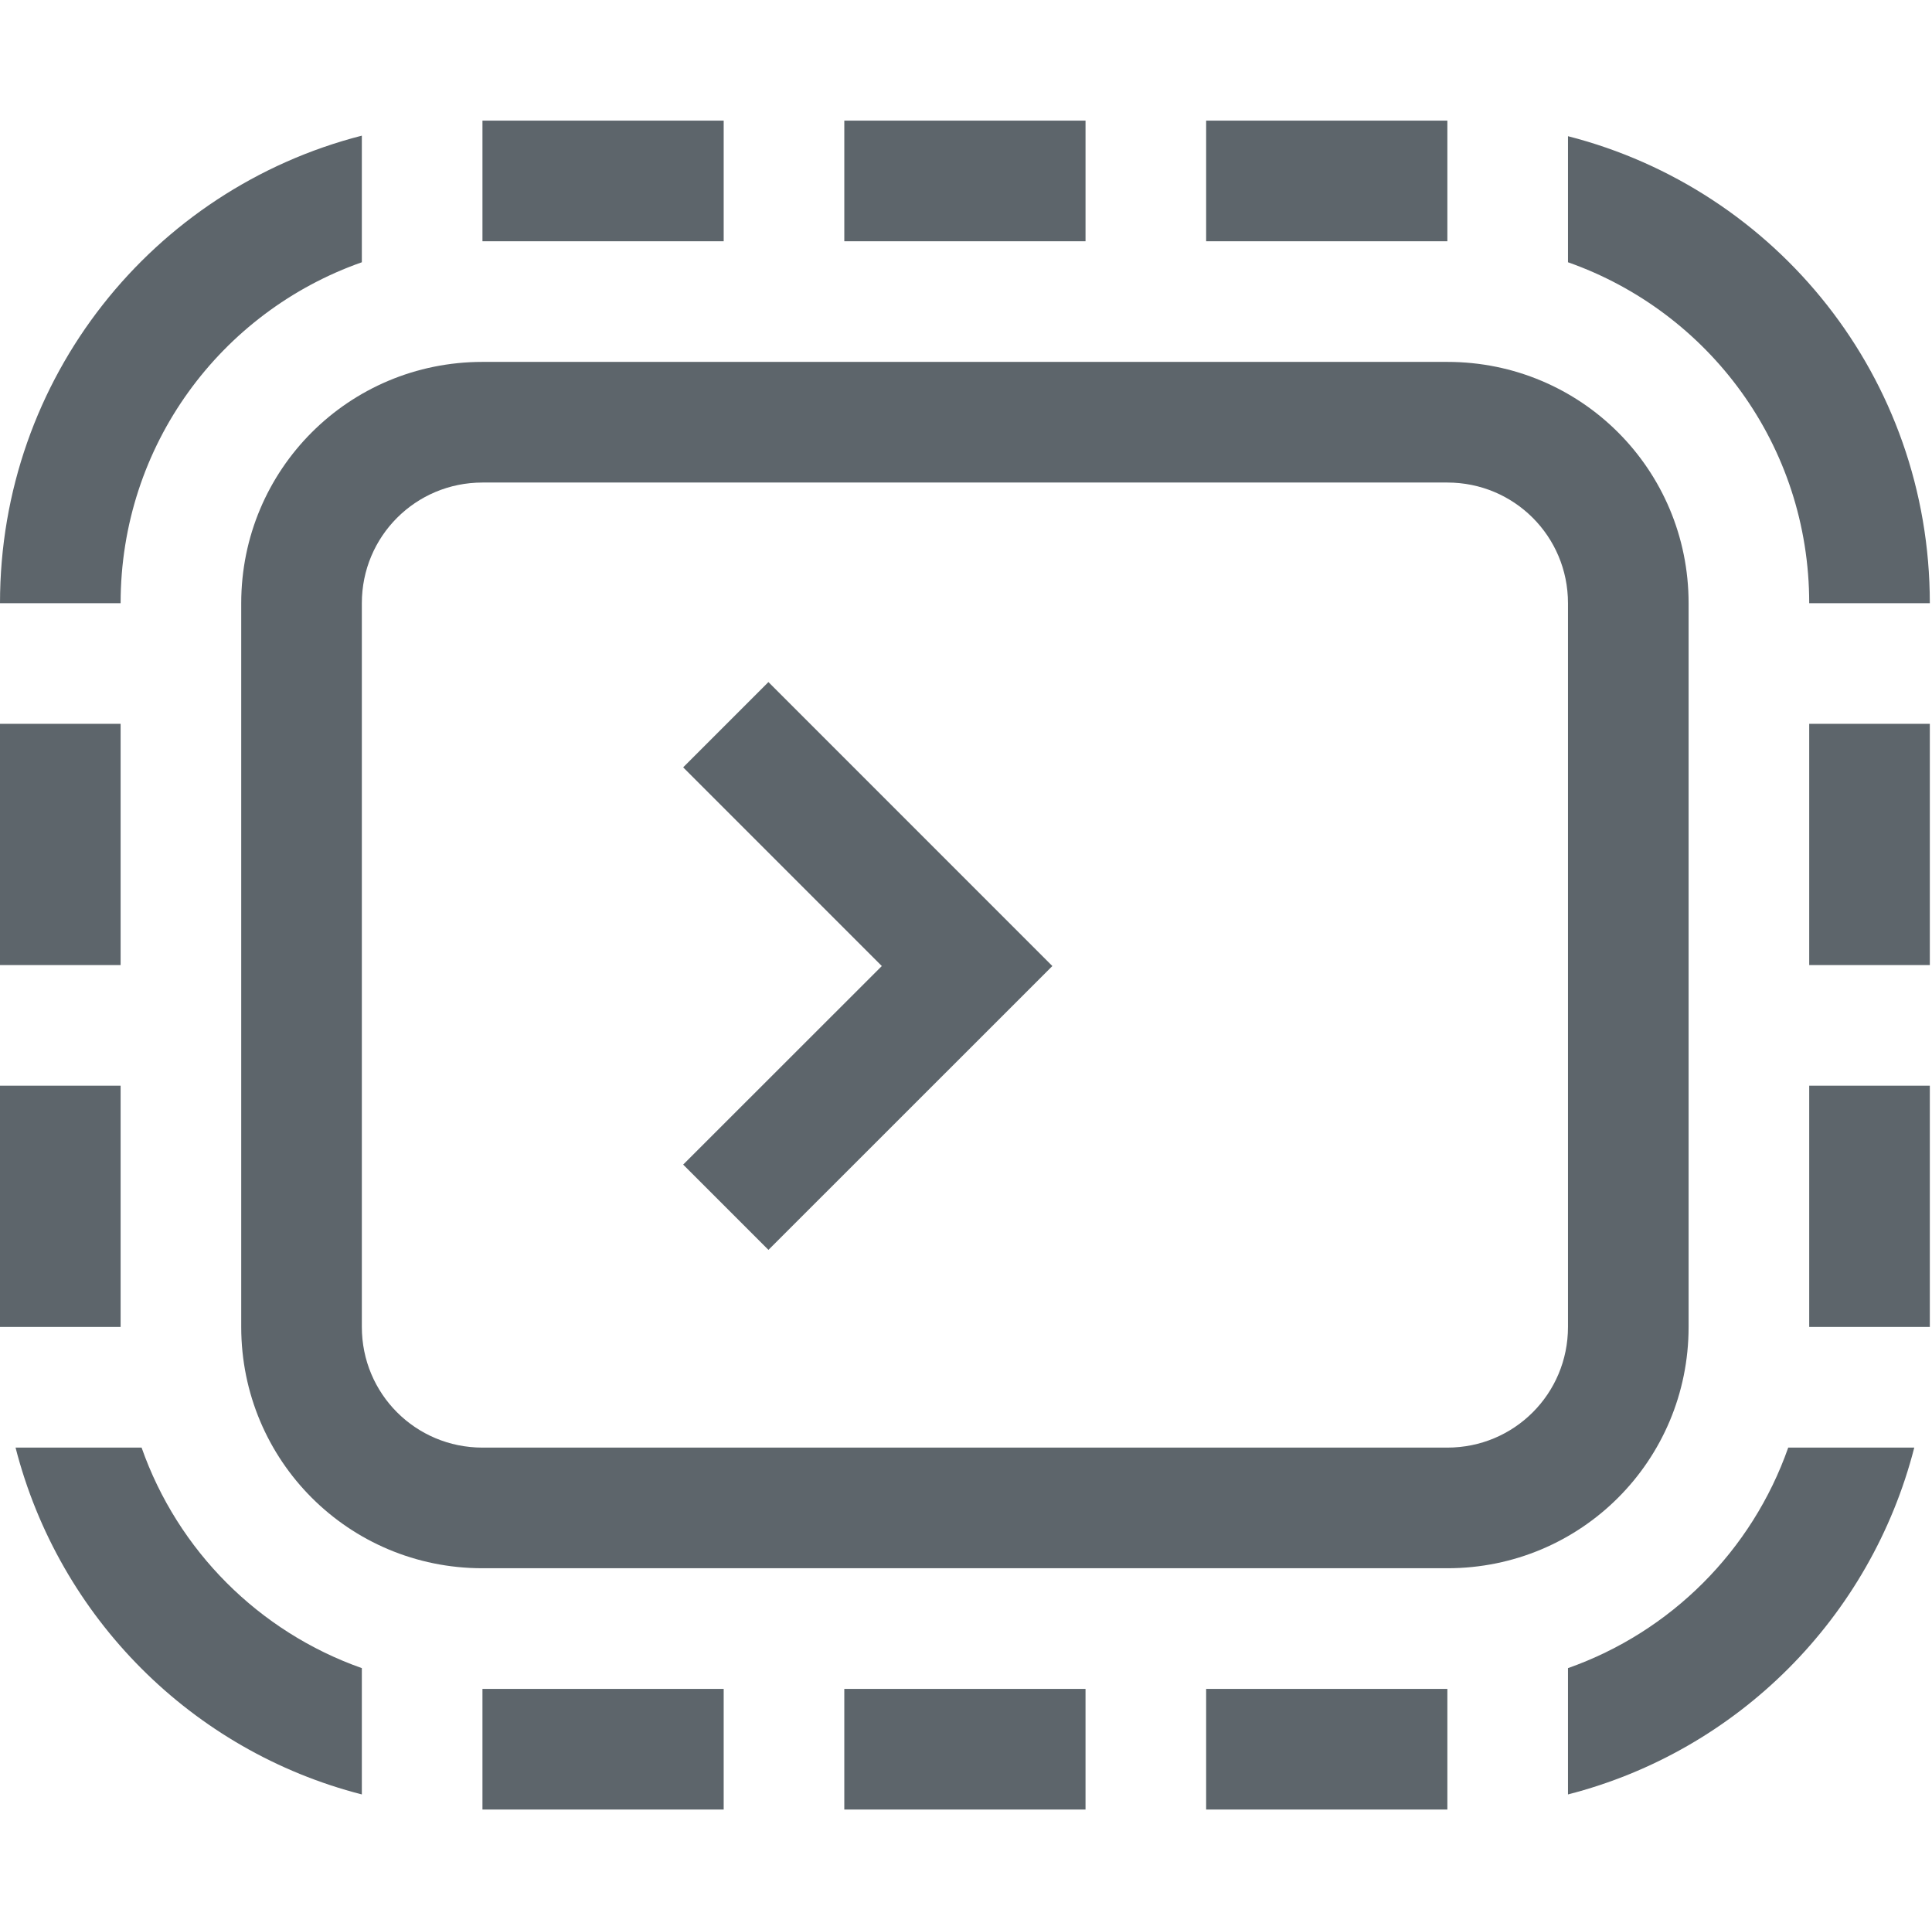 <svg width="16.018" height="16" version="1.1" xmlns="http://www.w3.org/2000/svg">
 <g fill="#2e3436" font-family="sans-serif" font-weight="400">
  <path d="m6.371 5.654-.707.707 1.647 1.647-1.647 1.646.707.707 2.354-2.353z" fill="#5d656b" overflow="visible" style="font-feature-settings:normal;font-variant-alternates:normal;font-variant-caps:normal;font-variant-ligatures:normal;font-variant-numeric:normal;font-variant-position:normal;isolation:auto;mix-blend-mode:normal;shape-padding:0;text-decoration-color:#000;text-decoration-line:none;text-decoration-style:solid;text-indent:0;text-orientation:mixed;text-transform:none;white-space:normal"/>
 </g>
 <path d="m4 3c-1.108 0-2 0.892-2 2v6c0 1.108 0.892 2 2 2h8c1.108 0 2-0.892 2-2v-6c0-1.108-0.892-2-2-2h-8zm0 1h8c0.554 0 1 0.446 1 1v6c0 0.554-0.446 1-1 1h-8c-0.554 0-1-0.446-1-1v-6c0-0.554 0.446-1 1-1z" fill="#5d656b" fill-rule="evenodd" stop-color="#000000" stroke-linecap="round" stroke-linejoin="round" stroke-width="2"/>
 <path d="m4 1v1h2v-1h-2zm3 0v1h2v-1h-2zm3 0v1h2v-1h-2zm-7.002 0.125c-1.728 0.443-2.998 2.005-2.998 3.875h1c0-1.31 0.833-2.416 2-2.826v-1.049c-6.135e-4 1.568e-4 -0.001-1.571e-4 -0.002 0zm10.002 0.004v1.045c1.167 0.411 2 1.516 2 2.826h1c0-1.87-1.272-3.429-3-3.871zm-13 4.871v2h1v-2h-1zm15 0v2h1v-2h-1zm-15 3v2h1v-2h-1zm15 0v2h1v-2h-1zm-14.871 3c0.361 1.409 1.463 2.514 2.871 2.875v-1.047c-0.853-0.301-1.526-0.974-1.826-1.828h-1.045zm14.697 0c-0.3 0.854-0.973 1.527-1.826 1.828v1.047c1.408-0.361 2.51-1.466 2.871-2.875h-1.045zm-10.826 2v1h2v-1h-2zm3 0v1h2v-1h-2zm3 0v1h2v-1h-2z" fill="#5d656b" fill-rule="evenodd" stop-color="#000000" stroke-linecap="round" stroke-linejoin="round" stroke-width="2"/>
</svg>

